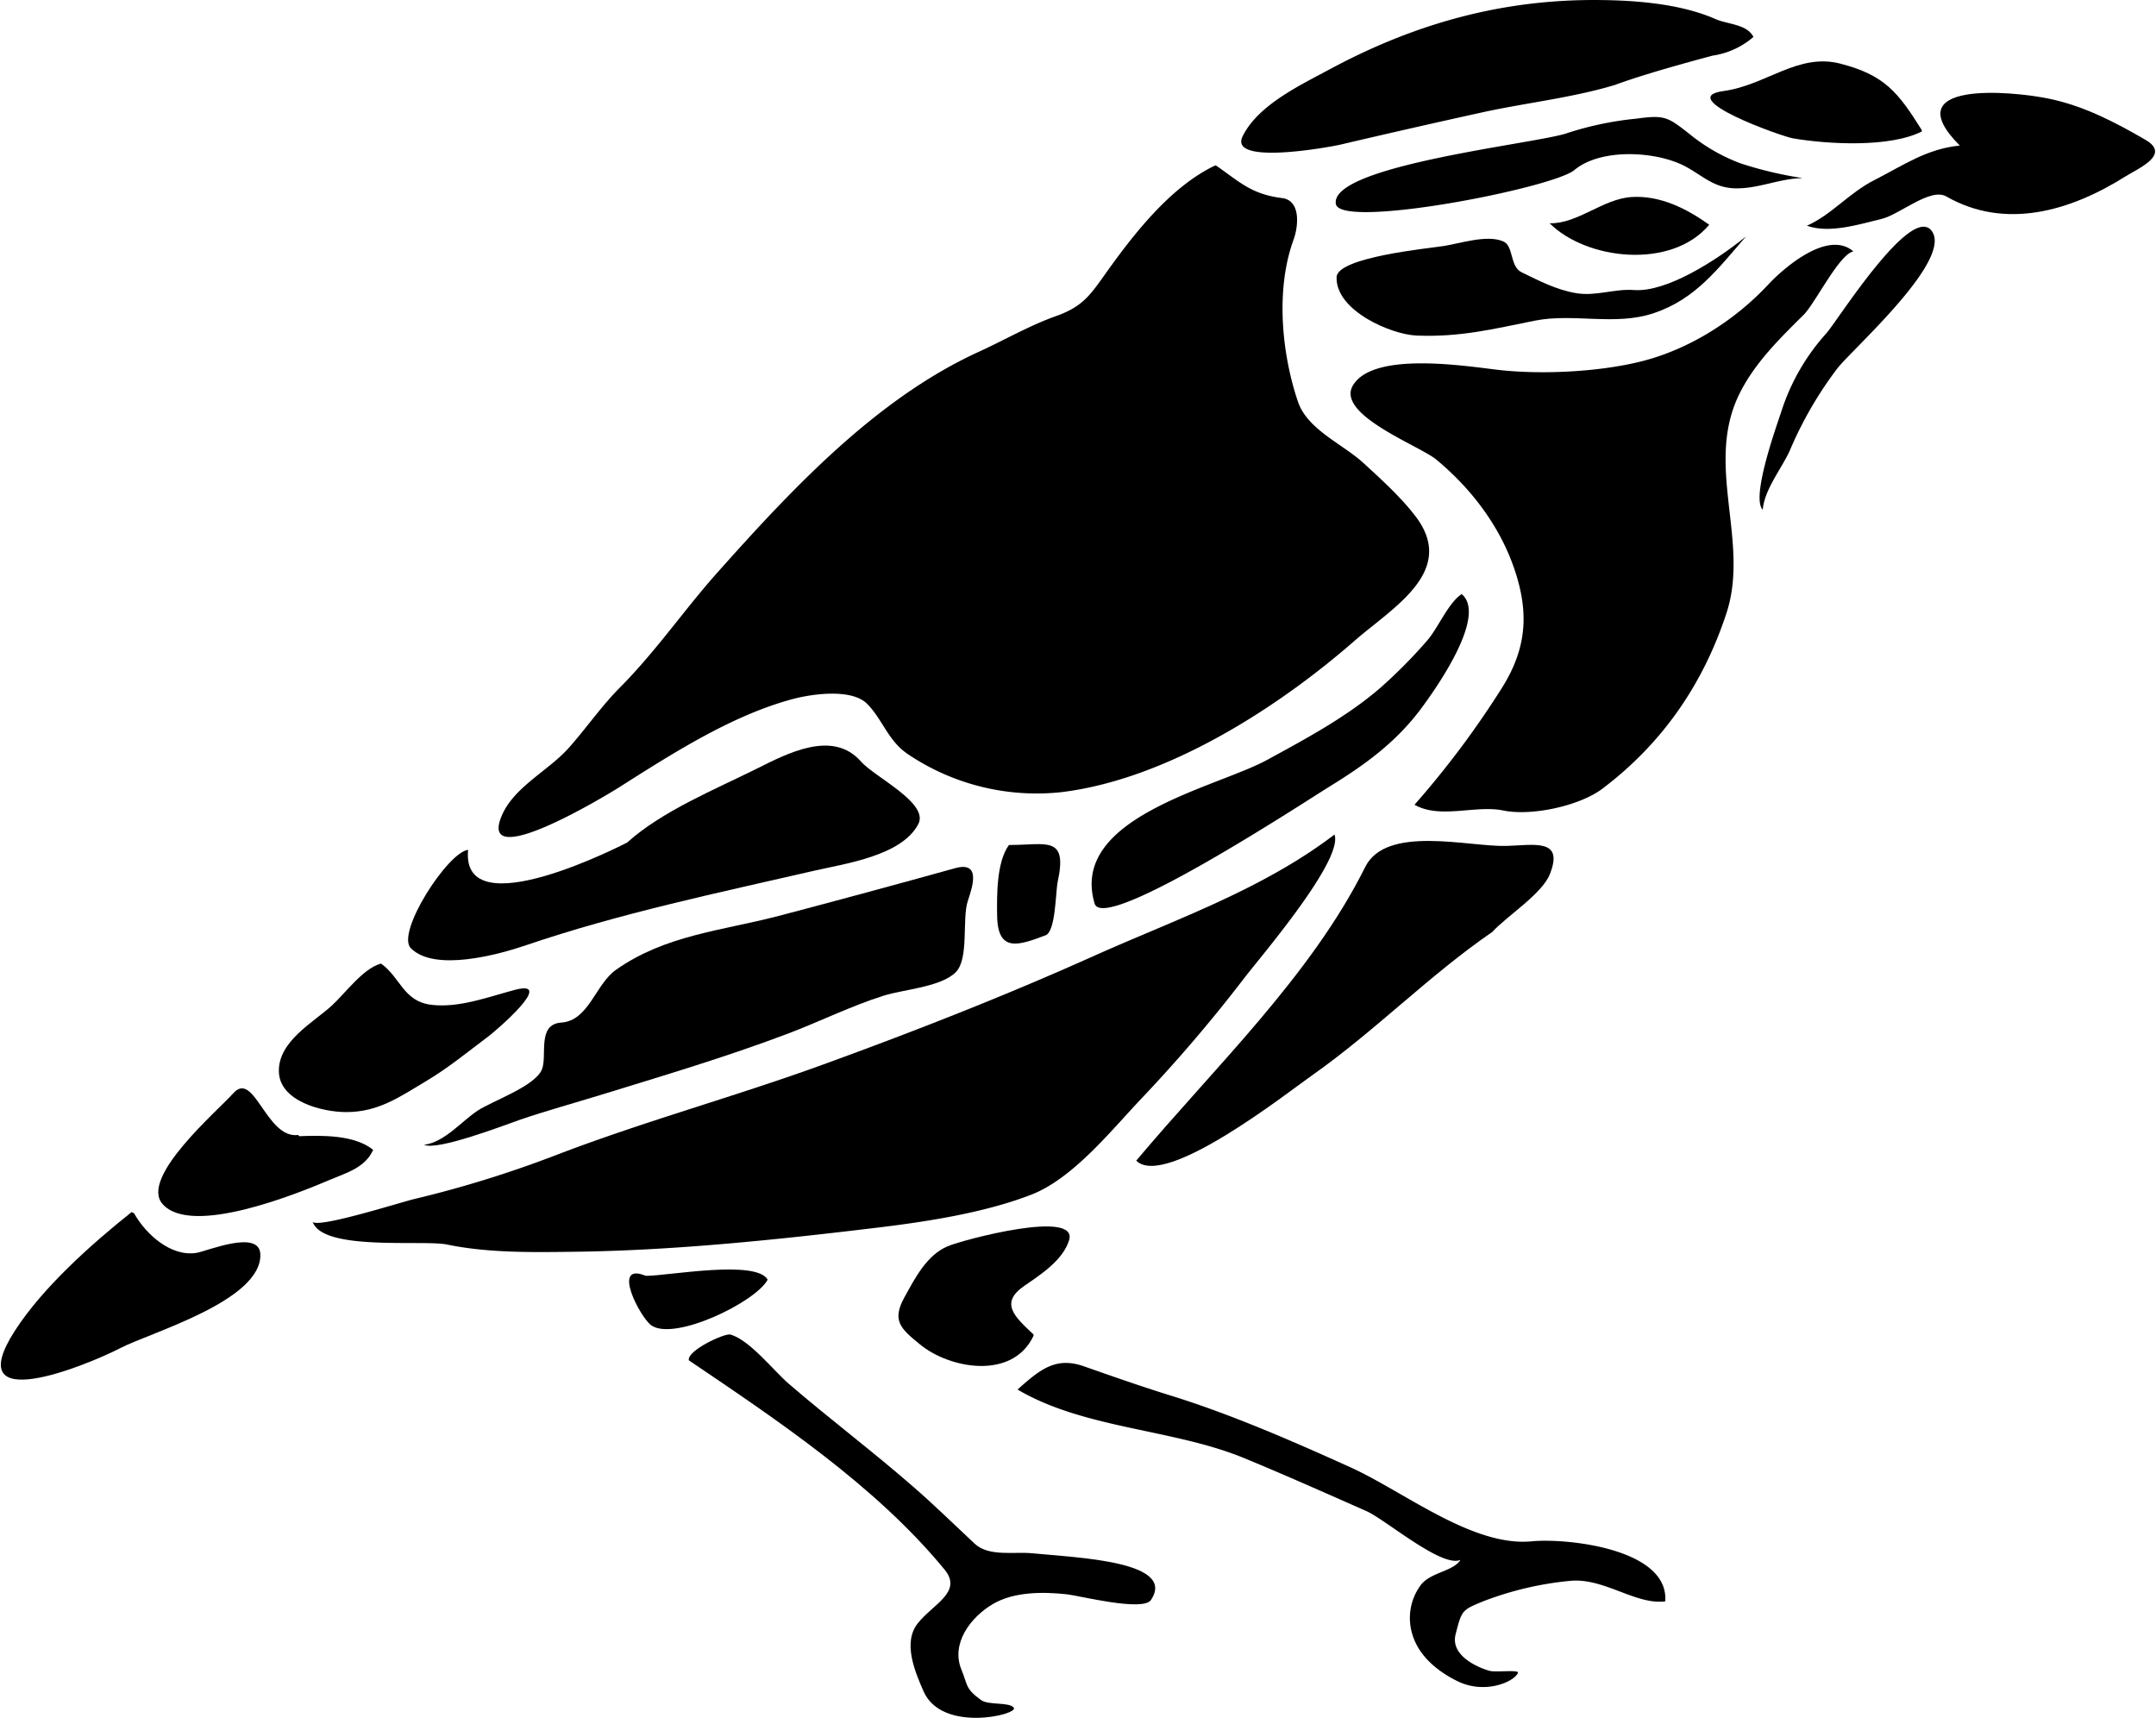 <?xml version="1.0"?>
<svg xmlns="http://www.w3.org/2000/svg" id="_15_pardalote_Image" data-name="15 pardalote&#xA0;Image" viewBox="0 0 556.07 443.41" width="556" height="443"><defs><style>.cls-1{fill-rule:evenodd;}</style></defs><path class="cls-1" d="M446.91,122.74c-11.2,5.38-20.5,17.17-27.55,27-4.43,6.19-6.22,9.27-13.44,11.83-6.77,2.4-13.29,6.19-19.83,9.17-26.53,12.1-48.34,35.51-67.42,56.89-8.85,9.93-15.77,20.22-25.21,29.74-4.87,4.9-8.7,10.51-13.26,15.64-5.19,5.83-14,10-17.2,17.29-6.75,15.29,26.5-4.78,30.23-7.14,13.66-8.66,29.08-18.59,44.87-22.79,4.81-1.28,15.06-2.77,19.08,1.22s5.38,9.51,10.53,13a59.48,59.48,0,0,0,39.84,9.81c27-3.35,55.53-21.59,75.55-39.1,9.75-8.51,26.43-17.85,15.74-32-3.81-5-8.91-9.62-13.56-13.88-5.33-4.88-14.41-8.56-16.86-15.81-4.26-12.61-5.76-29.11-1.12-41.79,1.2-3.29,2-10.13-3-10.74-8-1-11-4.26-17.07-8.43" transform="translate(-133.62 -79.96)"/><path class="cls-1" d="M510.71,233.3c-3.43,2.15-6.19,8.94-9,12.08a130.85,130.85,0,0,1-11.88,12c-8.73,7.58-19.25,13.2-29.36,18.72-13.17,7.2-51.16,14.76-44.52,37.08,2.35,7.91,55-26.76,60.9-30.37,8.93-5.5,16.8-11.23,23.16-19.68,3.64-4.85,17-23.56,11-29.54" transform="translate(-133.62 -79.96)"/><path class="cls-1" d="M598.52,125.9a100.39,100.39,0,0,1-15.81-3.76,46.48,46.48,0,0,1-13.14-7.54c-5.81-4.55-6.47-5-13.92-4a83.79,83.79,0,0,0-17.8,3.74c-7.39,2.64-61.19,8.27-59.64,18.24,1,6.67,56-4.05,61.59-8.74,6.81-5.7,21.24-4.91,28.7-.89,4.54,2.45,7.3,5.51,12.84,5.62,5.9.13,11.35-2.53,17.18-2.62" transform="translate(-133.62 -79.96)"/><path class="cls-1" d="M430.48,492.94c6.69-10-18.87-10.92-30.69-12.07-4.66-.45-11.14.94-14.8-2.46-5.28-4.94-10.44-10-15.9-14.74-10.47-9.13-21.58-17.49-32.1-26.55-4-3.46-9.91-11.13-15-12.7-1.49-.46-11.4,4.18-10.78,6.66,22.93,15.5,48.26,32.41,66,54,4.77,5.82-3,8.9-6.93,13.89s-.68,12.54,1.51,17.54c4.74,10.81,24.52,6,23.3,4.25-1.09-1.57-6.5-.59-8.46-2-4.15-3-3.41-3.86-5.05-7.81-2.81-6.76,2.33-13.6,8.15-17,5.49-3.21,13-3.15,19.13-2.48C412,491.83,428.44,496,430.48,492.94Z" transform="translate(-133.62 -79.96)"/><path class="cls-1" d="M242.86,375.44c5.23-.63,9.6-6,13.8-8.8,3.88-2.55,14.76-6.26,16.6-10.6,1.5-3.54-1.36-11.7,5-12.14,7.13-.49,8.79-9.83,14.12-13.61,12.76-9,27.31-10.09,42-13.92,15.22-4,30.4-8.12,45.55-12.32,6.91-1.92,4.38,5.09,3.28,8.46-1.54,4.68.38,14.9-3.12,18.4-3.81,3.8-13.47,4.45-18.48,6-8.52,2.68-16.59,6.73-24.94,9.88-15.87,6-32.23,10.86-48.45,15.85-6.88,2.11-13.73,4-20.54,6.31-3.35,1.15-21.45,8.18-24.83,6.47" transform="translate(-133.62 -79.96)"/><path class="cls-1" d="M611.79,144.85c-6.62-5.72-18.16,4.46-22,8.59-8.58,9.2-20.3,16.64-32.55,19.75-10.89,2.77-25.91,3.51-37,2.25-8.63-1-32.33-4.85-37.62,4-4.48,7.54,17.2,15.57,21.48,19.11,9,7.45,16.4,17.12,20.19,28.27,3.88,11.4,3.1,20.46-3,30.36a236.76,236.76,0,0,1-22.77,30.49c6.65,3.78,15.69,0,22.93,1.49S541,288,546.92,283.6c15.49-11.66,26.1-27,32.13-45.42s-5.59-38,3.17-56.22c3.87-8.07,10.47-14.53,16.74-20.74,3-3,9.13-15.59,12.83-16.37" transform="translate(-133.62 -79.96)"/><path class="cls-1" d="M400.16,424.39c-4.88-4.6-8.85-8.11-2.28-12.6,4.19-2.87,9.89-6.58,11.47-11.71,2.49-8.07-27.3-.15-31.31,1.54-5.44,2.29-8.44,8.22-11.19,13.19-3.3,6-1,8.07,4,12.14,7.69,6.34,23.95,9.28,29.34-2.24" transform="translate(-133.62 -79.96)"/><path class="cls-1" d="M584,141.06c-7.67,6.21-20.46,14.37-28.81,13.76-5.07-.37-9.77,1.64-14.86.82s-9.61-3.19-14.14-5.39c-3.17-1.52-2-6.86-4.81-8-4.18-1.78-11.11.55-15.28,1.2s-27.57,2.9-27.7,8.07c-.23,8.67,14.15,14.79,20.64,15.05,11.21.45,19.63-1.65,30.52-3.84,10.05-2,20.68,1.41,30.68-1.93,10.85-3.62,16.63-11.54,23.76-19.7" transform="translate(-133.62 -79.96)"/><path class="cls-1" d="M629.48,113.58c-6.11-9.76-9.56-14.22-21-17.18-11-2.86-19.19,5.57-30.22,7.06-12.81,1.75,14.86,11.69,18,12.22,9,1.52,24.89,2.42,33.18-1.78" transform="translate(-133.62 -79.96)"/><path class="cls-1" d="M214.12,395.34c2.64,7.62,28.47,4.56,34.71,5.85,10.53,2.19,22.07,2,32.71,1.86,26-.31,52.85-3.15,78.68-6.27,12.65-1.53,27.54-3.85,39.44-8.49,10.65-4.15,20.48-16.44,28.19-24.6a386.91,386.91,0,0,0,26.68-31.23c3.92-5.15,25.7-30.46,23.33-37.1-18.74,14.3-41.17,21.94-62.41,31.47-22.8,10.23-46.1,19.35-69.6,27.9-23,8.36-46.51,14.73-69.4,23.55a287.78,287.78,0,0,1-36.16,11.17C237,390.23,215.68,397,214.12,395.34Z" transform="translate(-133.62 -79.96)"/><path class="cls-1" d="M426.69,379.54c7.46,7.35,39.09-17.61,45.42-22.05,16.24-11.43,30.15-25.77,46.5-37,3.63-4,12.79-9.77,14.82-14.85,3.78-9.41-4.07-7.52-11.29-7.34-9.71.25-30.92-5.49-36.36,5.46C471.83,331.82,446.61,355.75,426.69,379.54Z" transform="translate(-133.62 -79.96)"/><path class="cls-1" d="M210.64,373.22c5.87-.22,14.24-.38,19.08,3.52-2.07,4.66-6.95,5.94-11.22,7.76-8.11,3.45-35.71,14.73-43.15,6.22-6-6.84,14.3-24.12,18.26-28.58,5.39-6.1,8.54,11.83,16.72,10.77" transform="translate(-133.62 -79.96)"/><path class="cls-1" d="M167.37,392.81c-10.32,8.2-22.92,19.45-30.1,30.58-14.48,22.44,18.12,9.18,27.26,4.49,7.75-4,36.45-12.2,36.07-24.17-.21-6.56-13.84-.78-16.54-.36-6.57,1-13-4.78-16.06-10.23" transform="translate(-133.62 -79.96)"/><path class="cls-1" d="M588.41,211.5c.44-5.24,4.87-10.58,7-15.3A98.38,98.38,0,0,1,607.7,175c3.86-4.94,30-28.07,24.28-35.48-5.36-7-24.43,23.44-27.15,26.46a55.25,55.25,0,0,0-11.65,20.26c-1.12,3.44-7.91,22.18-4.77,25.28" transform="translate(-133.62 -79.96)"/><path class="cls-1" d="M393.84,298.05c-3.23,4.41-3.13,13.05-3.06,18.2.12,9.66,5.51,7.77,12.52,5.11,2.62-1,2.56-11.23,3.12-13.85,2.58-11.86-2.84-9.5-11.95-9.46" transform="translate(-133.62 -79.96)"/><path class="cls-1" d="M300,409.23c-8.94-3.64-1.3,10.89,1.55,12.84,6,4.1,26.87-6,30-11.81-2.93-5.26-25.76-1-31.23-1" transform="translate(-133.62 -79.96)"/><path class="cls-1" d="M599.79,138.22c6.39-2.82,10.87-8.45,17.37-11.75,7.63-3.88,13.49-8.08,22.11-8.94-16.76-16.75,13.08-14.16,23-12.1,9,1.85,17.15,6.09,25,10.67,6.49,3.79-1.89,7.3-5.28,9.42-14.06,8.83-30.86,13.92-46.22,5.14-4.1-2.35-12.08,4.72-16.74,5.82C613.25,137.86,605.62,140.31,599.79,138.22Z" transform="translate(-133.62 -79.96)"/><path class="cls-1" d="M254.23,299.31c-2,20.53,41.06-1.89,41.06-1.89,9-8.12,22.74-13.72,33.53-19.1,7.81-3.89,19.56-10.12,26.84-1.78,3.51,4,17.61,10.69,14.78,16.12-4.26,8.16-18.75,10.19-26.7,12-25,5.76-50.25,11-74.55,19.27-7,2.39-23.63,7-29.76.75C235.56,320.72,248.94,299.93,254.23,299.31Z" transform="translate(-133.62 -79.96)"/><path class="cls-1" d="M396.05,438.61c5.74-5.1,9.8-8.56,17.11-6s14.87,5.22,22.4,7.55c15.55,4.81,31.57,11.8,46.41,18.52,13.8,6.25,31.51,20.57,46.77,19.11,9.14-.88,35.48,1.92,34.5,15.49-7.58,1-15.83-6.13-24.52-5.29a84.74,84.74,0,0,0-22.47,5.28c-5.52,2.28-5.52,2.28-7.12,8.48s7.51,9.17,8.87,9.49c1.56.36,6.9-.28,7.24.37-.51,2.13-8.17,5.89-15.58,2.3-5-2.44-9.88-6.33-11.62-11.85a14.32,14.32,0,0,1,2.1-13c2.57-3.33,8.32-3.45,10.26-6.49-4.79,2.17-19.35-10.4-24.34-12.6-10.4-4.59-20.88-9.27-31.38-13.6C436.39,448.77,413.35,448.81,396.05,438.61Z" transform="translate(-133.62 -79.96)"/><path class="cls-1" d="M533.45,137.59c7.19.15,13.75-6.34,21.14-6.78s14.17,3,20,7.16c-9.75,11.63-31.7,9.1-41.19-.38" transform="translate(-133.62 -79.96)"/><path class="cls-1" d="M550.2,101.9c7.21-2.66,17.85-5.6,25.26-7.58A20.73,20.73,0,0,0,586,89.5c-1.66-3.33-6.64-3.23-9.77-4.61-9.66-4.26-22.43-5-32.83-4.92-24,.24-45.83,6.57-67,18-7.43,4-18.31,9.13-22.25,17.17-3.73,7.6,22.55,2.78,25.27,2.14q18.46-4.33,36.92-8.39C527.44,106.48,539.36,105.17,550.2,101.9Z" transform="translate(-133.62 -79.96)"/><path class="cls-1" d="M231.65,328.69c-4.61,1.31-9.16,7.68-12.59,10.81-4.83,4.41-13.82,9.2-13.68,17S216.75,367,222.76,367c8.33,0,13.79-3.92,20.64-8,5.84-3.48,10.73-7.55,16.14-11.6,1.64-1.22,17.56-14.79,6.77-11.95-6.79,1.8-14.5,4.75-21.64,3.85s-7.89-7-12.86-10.59" transform="translate(-133.62 -79.96)"/></svg>

